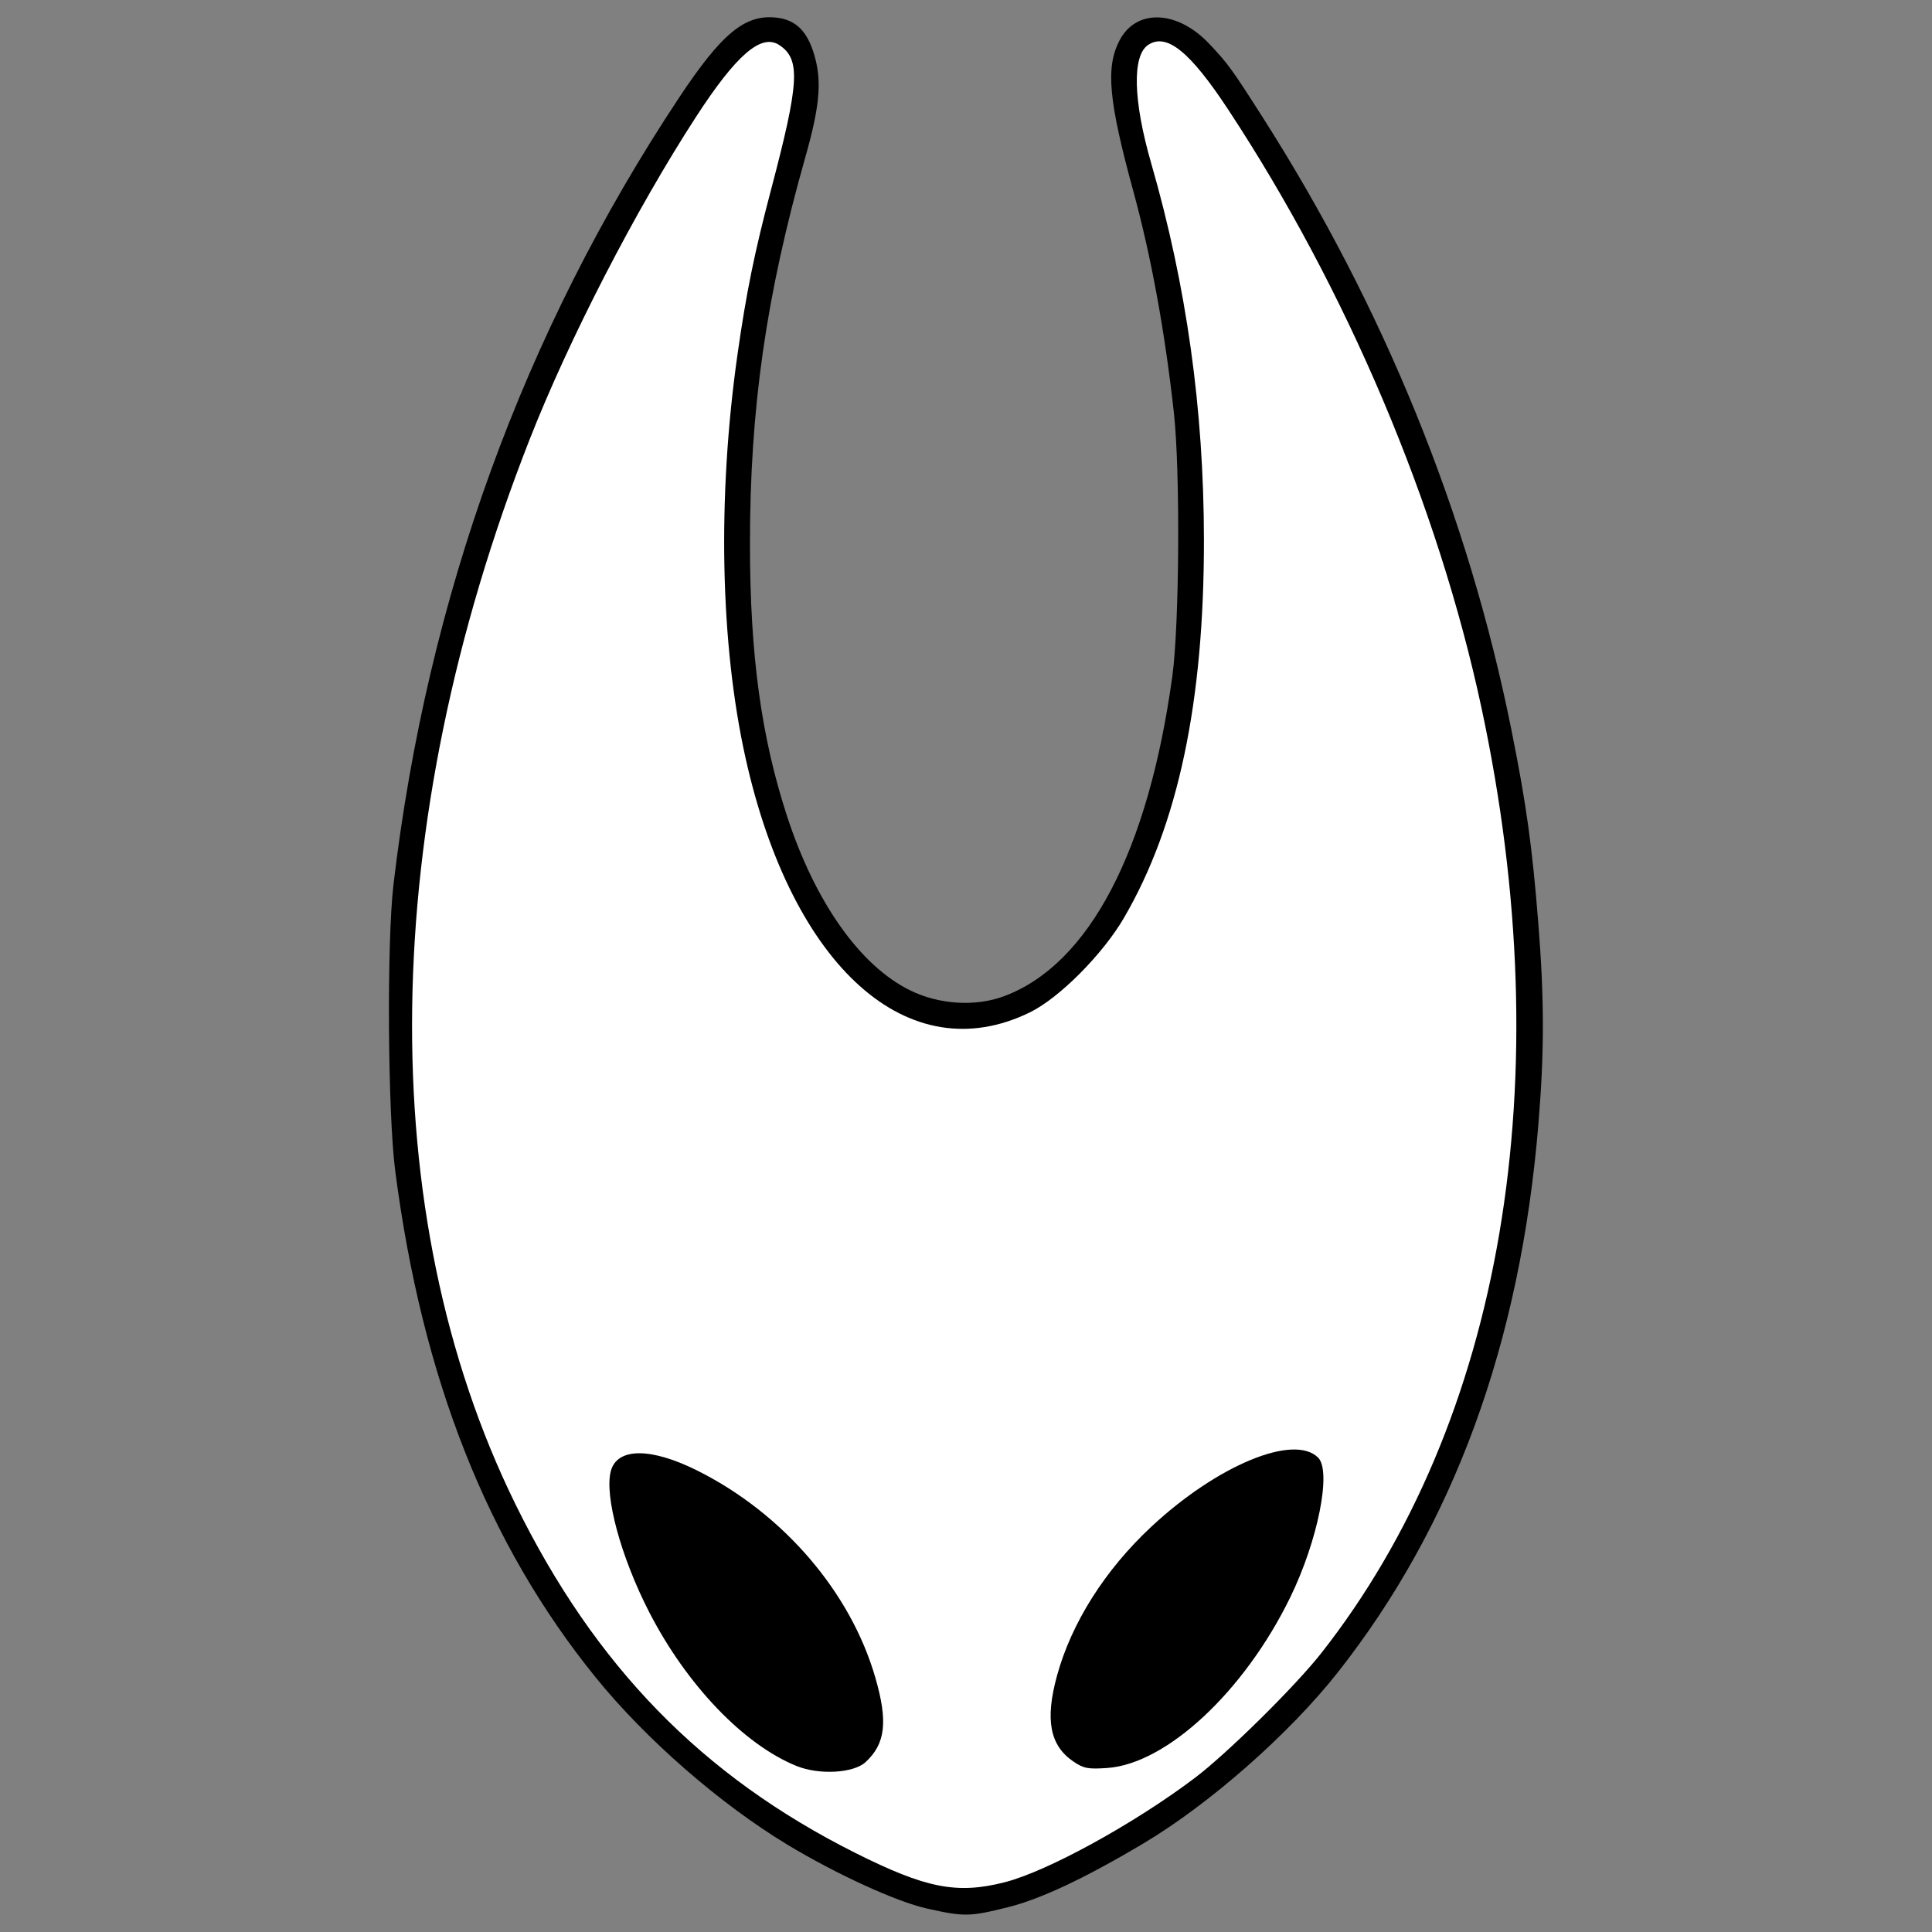 <?xml version="1.0" encoding="UTF-8" standalone="no"?>
<!-- Created with Inkscape (http://www.inkscape.org/) -->

<svg
   version="1.1"
   id="svg1"
   width="736"
   height="736"
   viewBox="0 0 736 736"
   sodipodi:docname="hornet-icon-colored.png"
   xmlns:inkscape="http://www.inkscape.org/namespaces/inkscape"
   xmlns:sodipodi="http://sodipodi.sourceforge.net/DTD/sodipodi-0.dtd"
   xmlns="http://www.w3.org/2000/svg"
   xmlns:svg="http://www.w3.org/2000/svg">
  <rect x="0" y="0" width="736" height="736" fill="#808080" stroke="none"/>
  <defs
     id="defs1" />
  <sodipodi:namedview
     id="namedview1"
     pagecolor="#ffffff"
     bordercolor="#000000"
     borderopacity="0.25"
     inkscape:showpageshadow="2"
     inkscape:pageopacity="0.0"
     inkscape:pagecheckerboard="0"
     inkscape:deskcolor="#d1d1d1" />
  <g
     inkscape:groupmode="layer"
     inkscape:label="Image"
     id="g1"
     transform="matrix(1.269,0,0,1.269,-98.639,-98.972)">
    <path
       style="fill:#000000;fill-opacity:1;stroke:none;stroke-opacity:1"
       d="M 356,650.932 C 346.839,648.886 328.799,640.633 314.15,631.787 293.825,619.514 271.577,600.105 256.509,581.5 c -32.402,-40.006 -52.052,-89.68 -60.131,-152 -2.252,-17.375 -2.564,-68.693 -0.522,-86 10.18,-86.283 39.018,-165.747 85.698,-236.143 12.873,-19.413 19.836,-25.136 29.287,-24.071 6.125,0.69 9.639,4.45 11.693,12.511 1.86,7.3 1.093,14.784 -2.994,29.203 -11.852,41.818 -16.699,75.683 -16.673,116.5 0.021,33.181 3.386,57.797 11.148,81.551 8.424,25.777 21.884,44.835 36.885,52.223 8.771,4.32 19.688,4.991 28.341,1.743 25.38,-9.526 43.196,-43.452 50.421,-96.017 2.12,-15.426 2.398,-61.541 0.475,-79 -2.68,-24.338 -6.818,-46.971 -12.159,-66.5 -7.464,-27.292 -8.381,-37.253 -4.174,-45.358 4.983,-9.603 17.308,-9.166 26.888,0.952 5.641,5.958 6.754,7.486 15.96,21.906 36.472,57.126 61.839,119.542 74.78,184 4.498,22.405 6.264,35.071 8.084,58 1.828,23.037 1.837,38.694 0.034,60.5 -5.439,65.772 -25.428,120.395 -60.203,164.515 -14.571,18.486 -38.534,39.576 -58.384,51.383 -17.539,10.433 -30.844,16.695 -40.672,19.141 -11.518,2.867 -13.107,2.892 -24.293,0.394 z"
       id="path1" />
    <path
       style="display:inline;fill:#ffffff;fill-opacity:1;stroke:none;stroke-opacity:1"
       d="m 379.369,643.034 c 12.834,-3.282 38.941,-17.616 57.098,-31.35 9.667,-7.312 30.043,-27.424 37.884,-37.394 C 528.933,504.89 546.373,402.017 522.467,290.471 509.418,229.585 482.056,164.963 446.423,110.872 434.968,93.485 427.975,87.821 422.441,91.447 c -4.894,3.206 -4.558,16.726 0.885,35.589 10.585,36.688 15.783,73.801 15.824,112.964 0.05,48.72 -7.746,85.608 -23.988,113.5 -6.398,10.987 -19.456,24.107 -28.283,28.416 -36.368,17.755 -71.28,-13.445 -85.306,-76.233 -7.637,-34.191 -8.535,-78.368 -2.462,-121.183 2.623,-18.495 5.114,-30.738 10.07,-49.5 8.547,-32.357 8.937,-39.256 2.459,-43.501 -5.381,-3.526 -12.899,2.974 -24.978,21.595 -18.183,28.033 -38.117,66.689 -49.971,96.905 -45.483,115.937 -47.033,232.394 -4.251,319.5 23.902,48.666 56.003,81.625 101.966,104.691 21.287,10.683 30.604,12.515 44.963,8.842 z"
       id="path2"
       inkscape:label="path2" />
    <path
       style="fill:#000000;fill-opacity:1;stroke:none;stroke-opacity:1"
       d="m 400,606.827 c -7.118,-4.814 -8.598,-12.552 -4.944,-25.847 4.36,-15.86 14.421,-31.732 28.332,-44.697 19.795,-18.448 42.788,-27.964 50.042,-20.71 4.084,4.084 -0.07,24.904 -8.364,41.927 -13.766,28.251 -37.124,50.018 -54.99,51.243 -5.701,0.391 -7.041,0.136 -10.076,-1.916 z"
       id="path4" />
    <path
       style="fill:#000000;fill-opacity:1;stroke:none;stroke-opacity:1"
       d="M 316.902,608.16 C 301.075,601.787 283.903,583.878 272.643,562 c -8.516,-16.545 -13.555,-35.11 -11.526,-42.46 1.942,-7.032 12.069,-7.039 26.07,-0.018 25.677,12.875 45.866,36.376 53.307,62.051 3.835,13.233 3.073,19.874 -2.913,25.397 -3.612,3.332 -13.889,3.924 -20.678,1.19 z"
       id="path3" />
  </g>
</svg>
